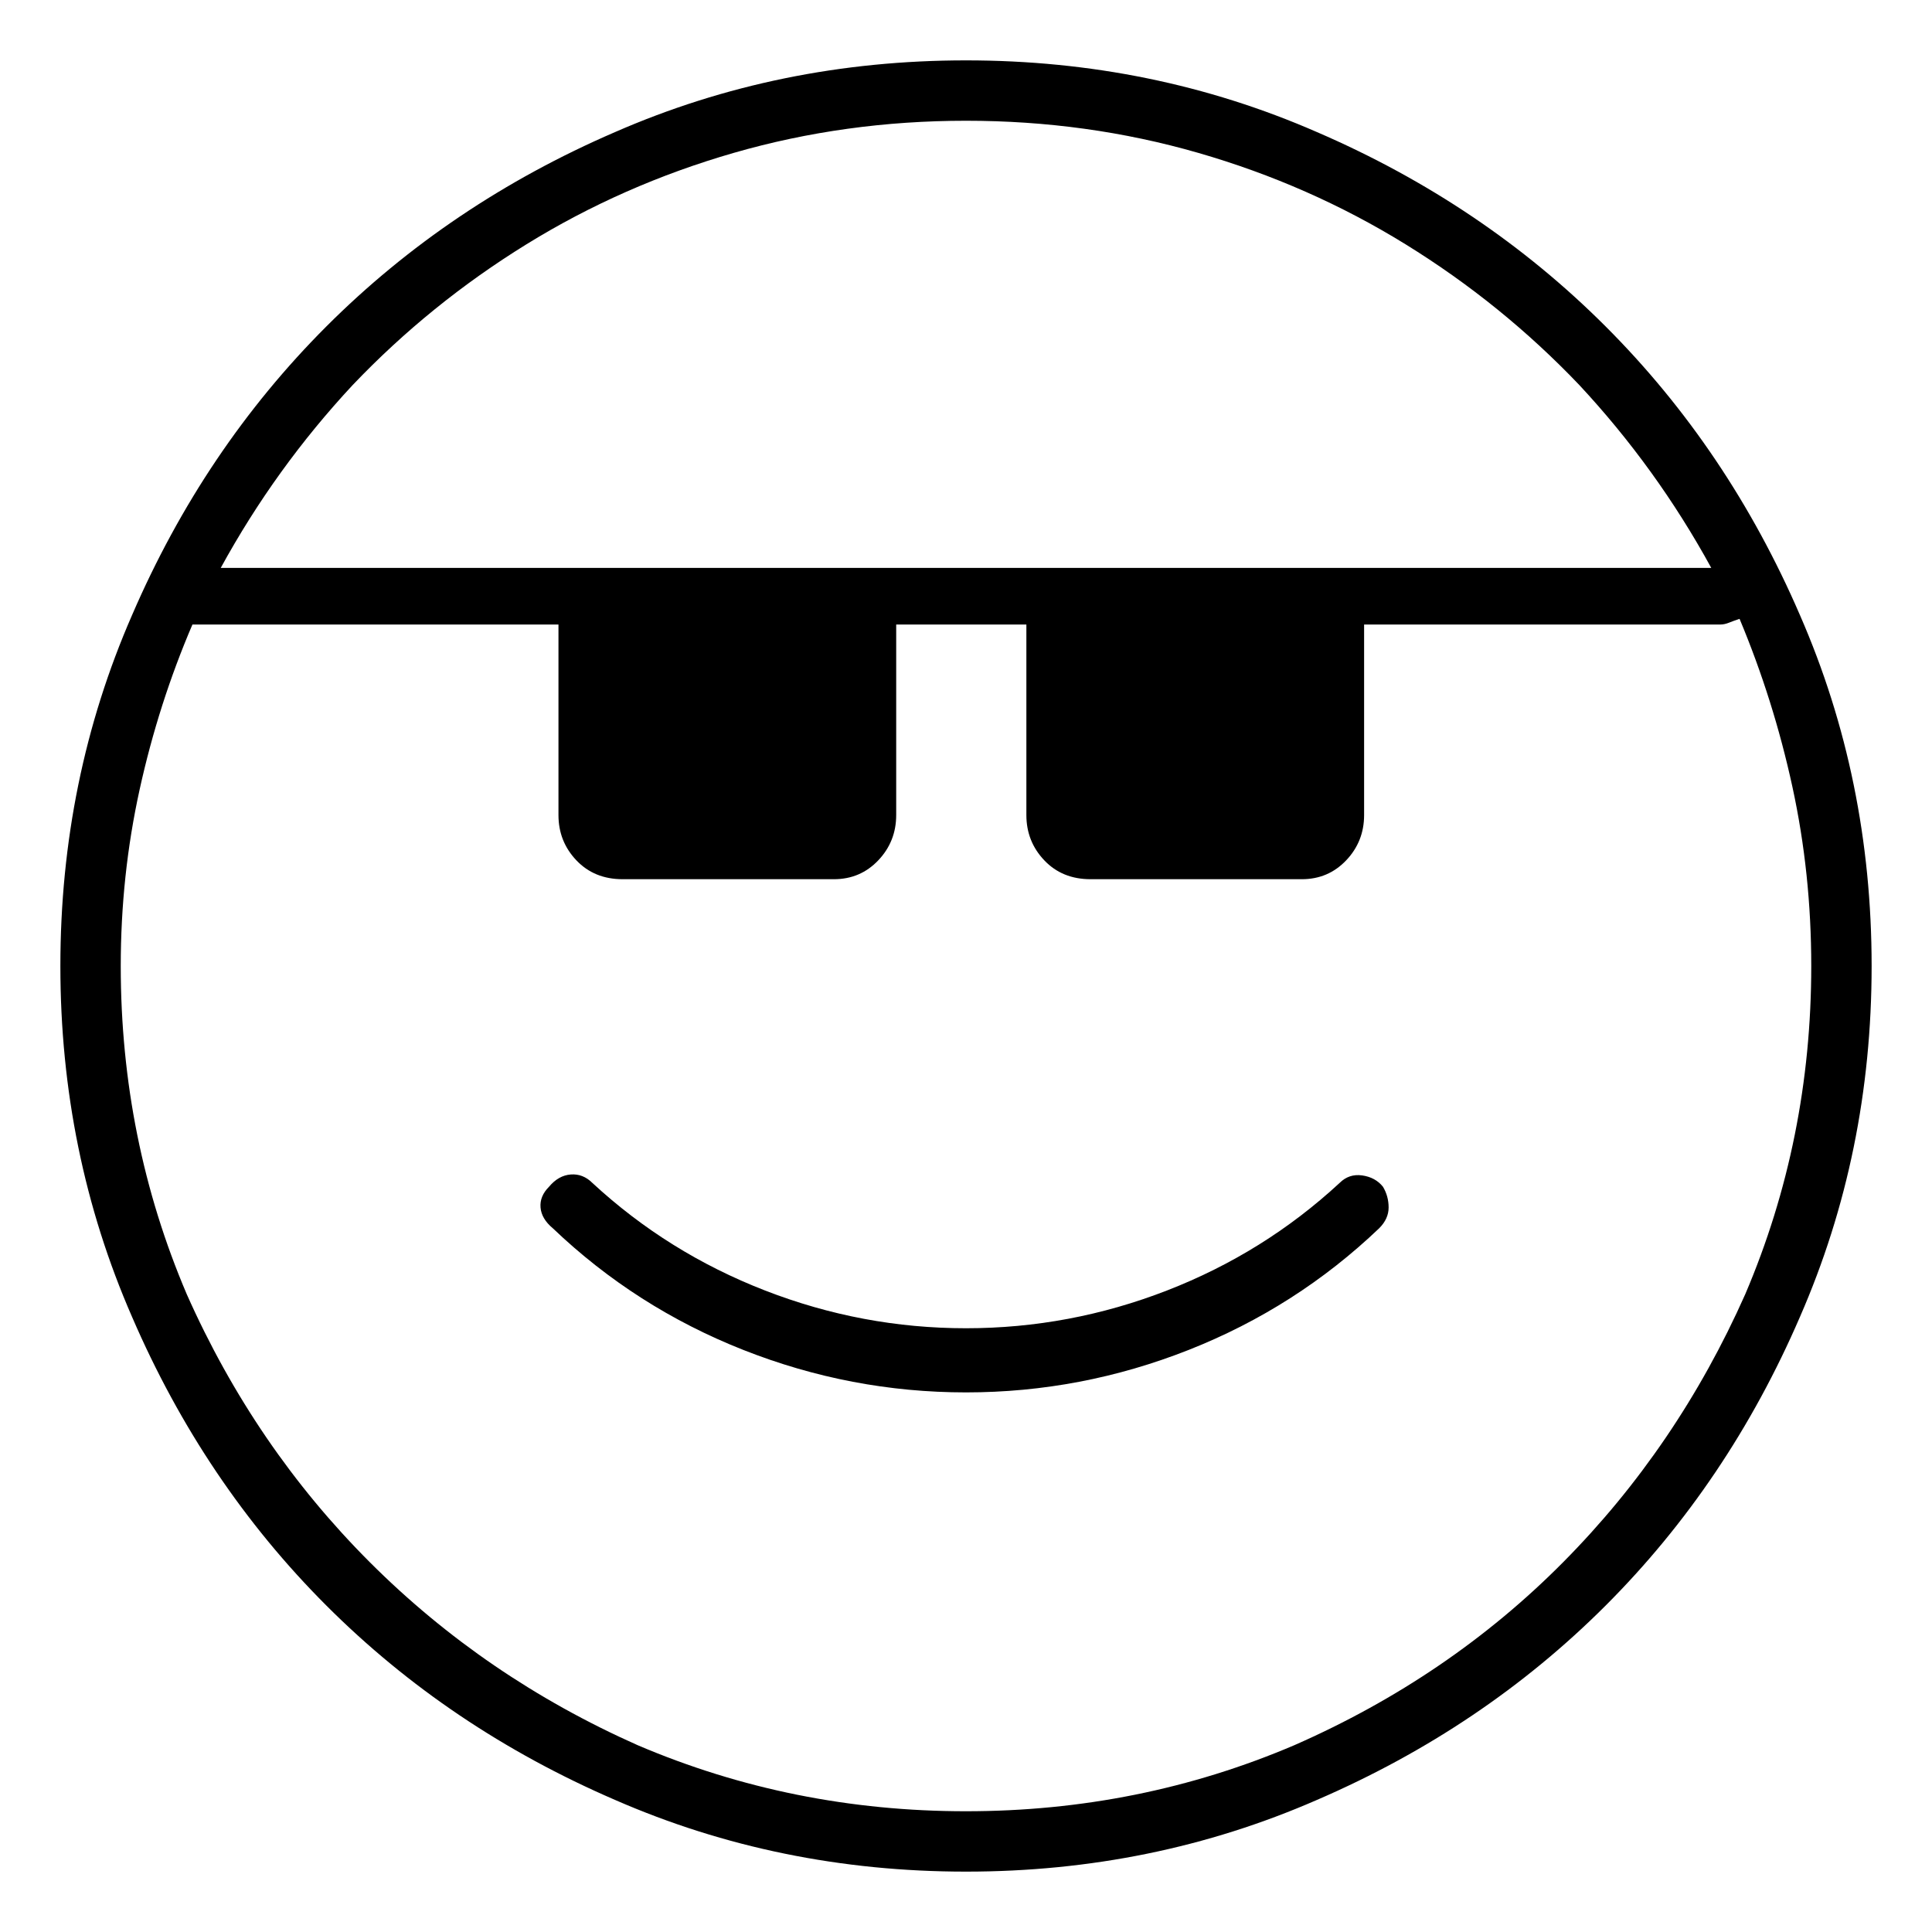<svg viewBox="0 0 1024 1024" xmlns="http://www.w3.org/2000/svg">
  <path transform="scale(1, -1) translate(0, -960)" fill="currentColor" d="M512 928q-99 0 -186 -38q-88 -38 -153 -103t-103 -153q-38 -87 -38 -186t38 -186q38 -88 103 -153t153 -103q87 -38 186 -38t186 38q88 38 153 103t103 153q38 87 38 186t-38 186q-38 88 -103 153t-153 103q-87 38 -186 38zM512 896q64 0 123 -17t110 -48.5t92 -74.5 q41 -44 70 -97h-790q29 53 70 97q41 43 92 74.5t110 48.5t123 17zM512 0q-92 0 -174 35q-81 36 -142 97t-97 142q-35 82 -35 174q0 48 10 93.5t28 87.5h2h2h190v-101q0 -14 9.5 -24t24.5 -10h112q14 0 23.5 10t9.5 24v101h69v-101q0 -14 9.5 -24t24.5 -10h112q14 0 23.5 10 t9.5 24v101h189q2 0 4.5 1t5.5 2q18 -43 28 -89t10 -95q0 -92 -35 -174q-36 -81 -96.5 -142t-142.5 -97q-82 -35 -174 -35zM710 333q-40 -37 -91.5 -57t-106.5 -20t-106.5 20t-91.5 57q-5 5 -11.5 4.5t-11.5 -6.5q-5 -5 -4.5 -11t6.5 -11q44 -42 101 -64.5t118 -22.5 t118 22.5t101 64.5q5 5 5 11t-3 11q-4 5 -11 6t-12 -4v0z" />
</svg>